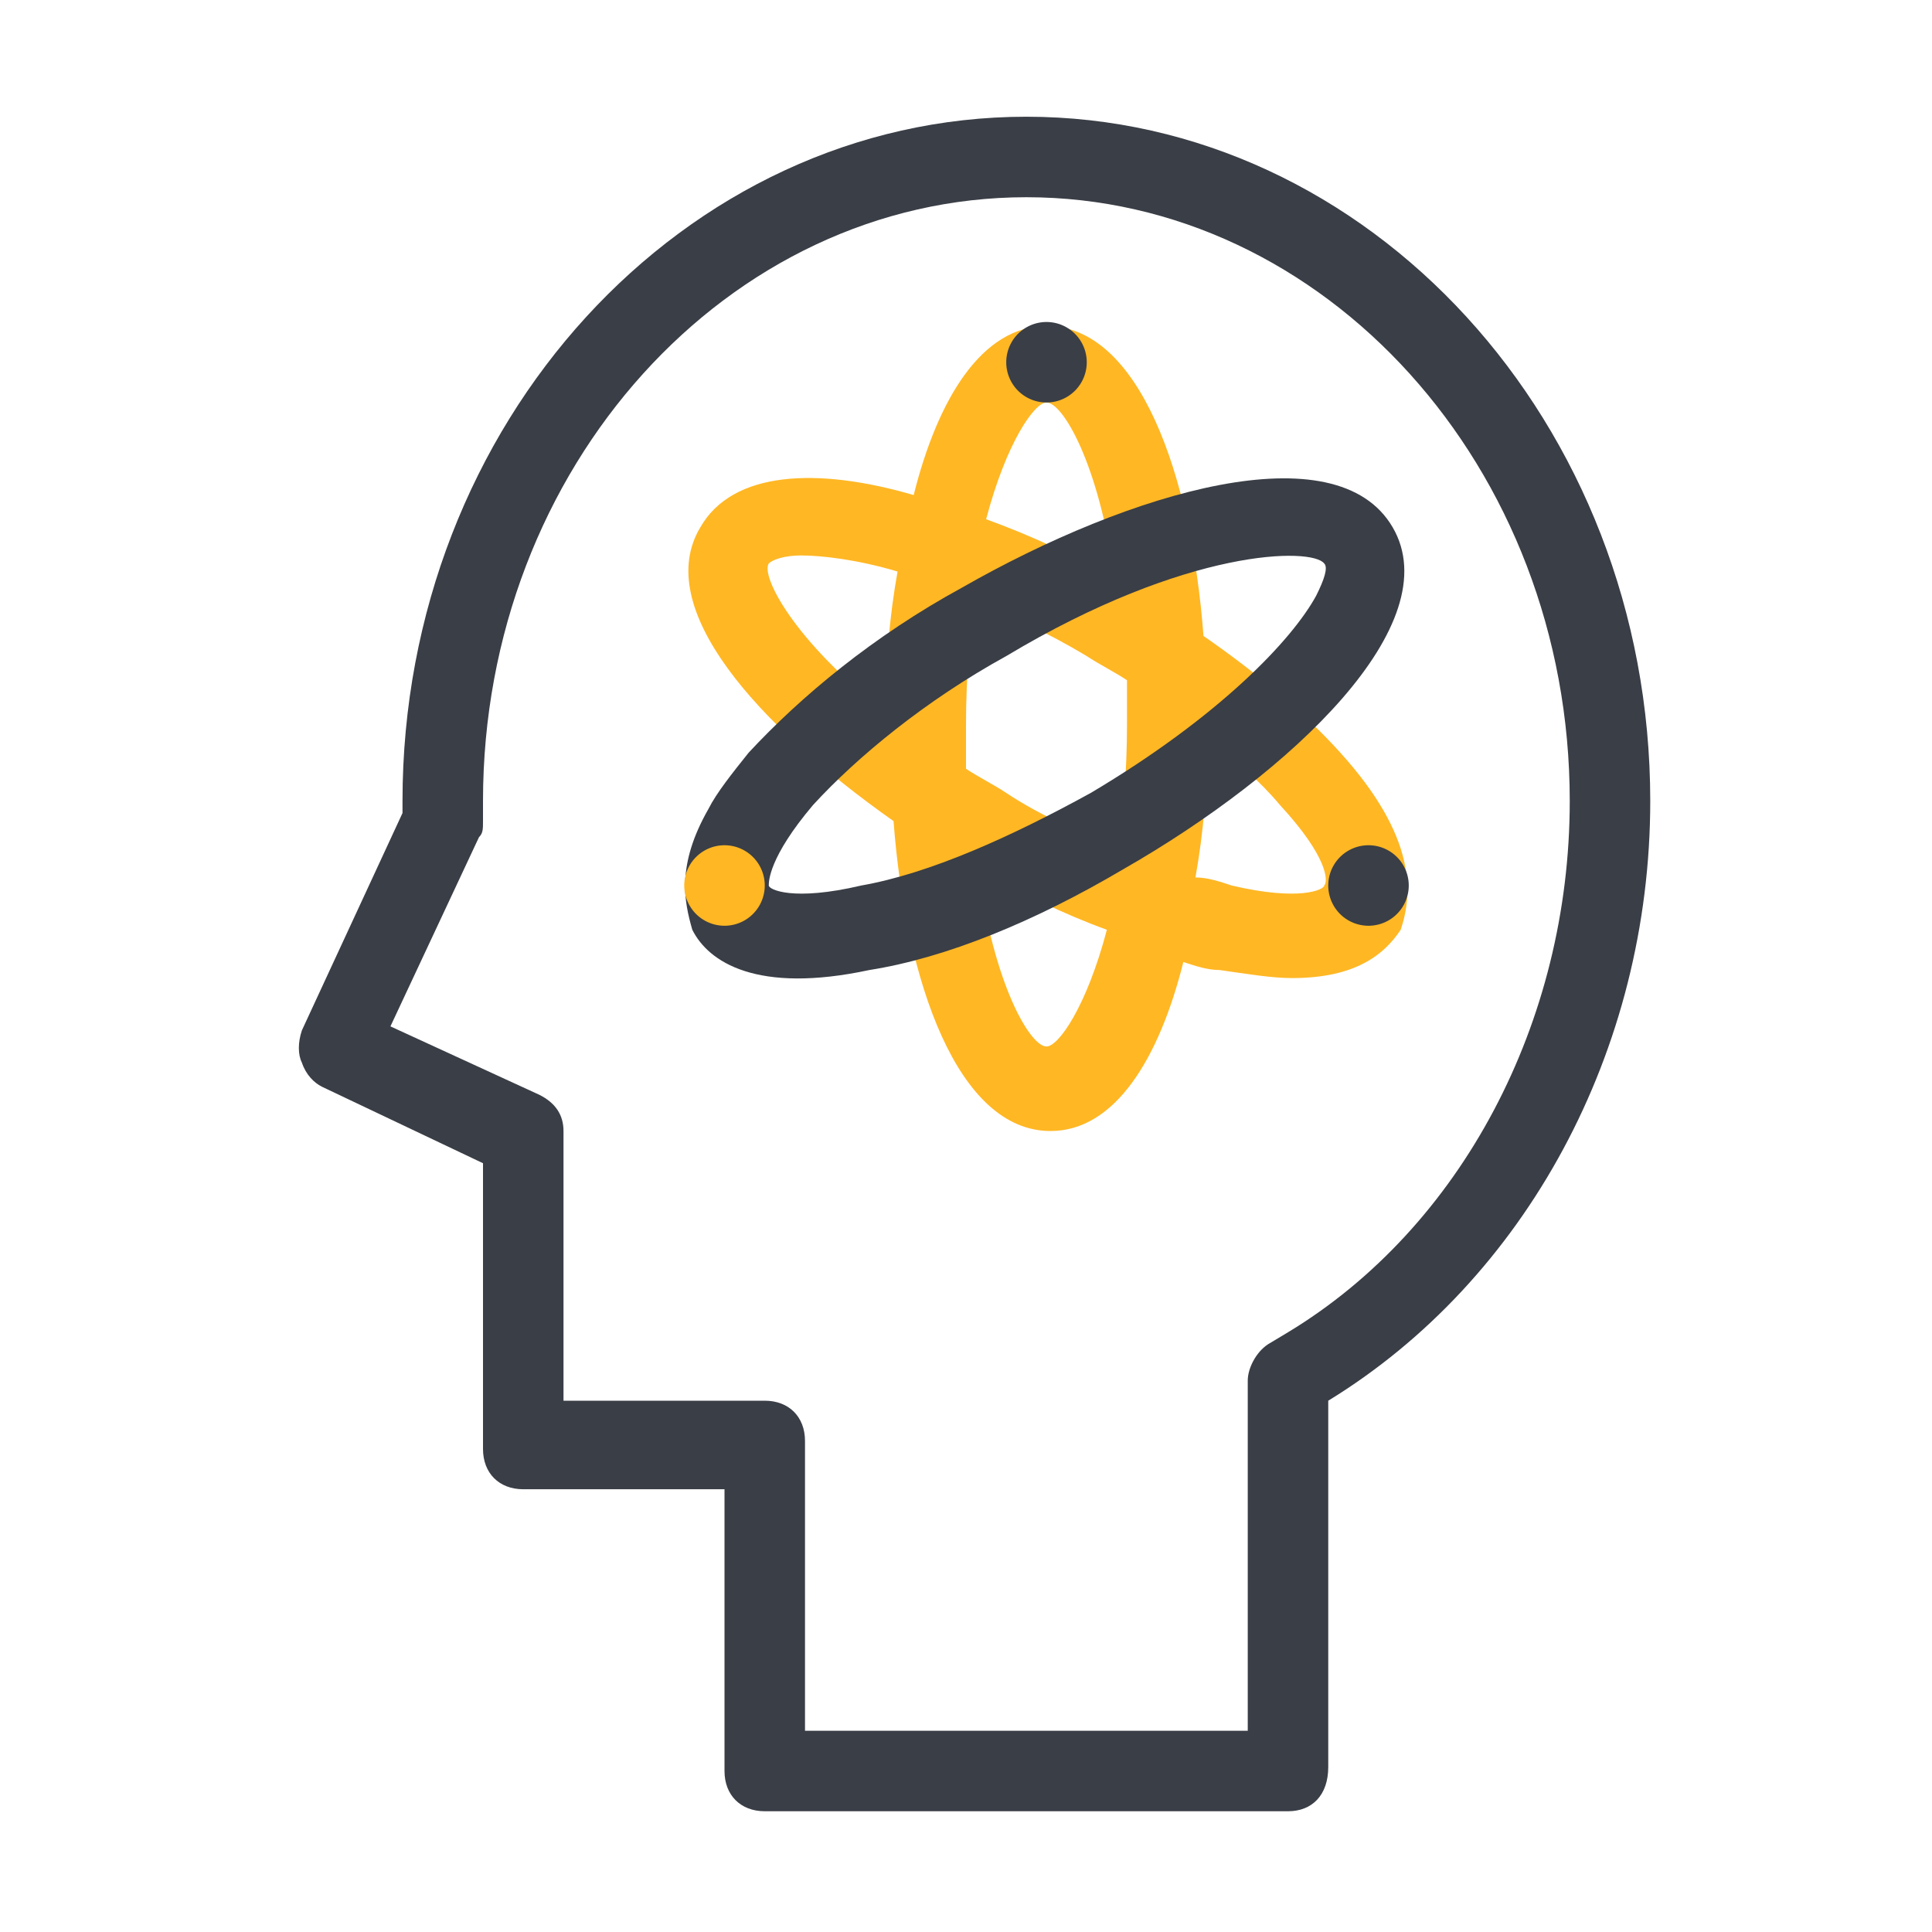 <?xml version="1.0" standalone="no"?><!DOCTYPE svg PUBLIC "-//W3C//DTD SVG 1.1//EN" "http://www.w3.org/Graphics/SVG/1.1/DTD/svg11.dtd"><svg t="1510557166966" class="icon" style="" viewBox="0 0 1024 1024" version="1.1" xmlns="http://www.w3.org/2000/svg" p-id="3403" xmlns:xlink="http://www.w3.org/1999/xlink" width="32" height="32"><defs><style type="text/css"></style></defs><path d="M682.667 960h-277.333c-12.8 0-21.333-8.533-21.333-21.333v-149.333h-106.667c-12.8 0-21.333-8.533-21.333-21.333v-151.467l-85.333-40.533c-4.267-2.133-8.533-6.4-10.667-12.8-2.133-4.267-2.133-10.667 0-17.067l53.333-115.2v-6.4c0-200.533 149.333-362.667 330.667-362.667s330.667 162.133 330.667 362.667c0 132.267-66.133 253.867-170.667 317.867v194.133c0 14.933-8.533 23.467-21.333 23.467z m-256-42.667h234.667v-185.6c0-6.4 4.267-14.933 10.667-19.2l10.667-6.4c91.733-55.467 149.333-164.267 149.333-281.6 0-177.067-130.133-320-288-320s-288 142.933-288 320v10.667c0 4.267 0 6.4-2.133 8.533l-46.933 100.267 78.933 36.267c8.533 4.267 12.8 10.667 12.8 19.2v142.933h106.667c12.8 0 21.333 8.533 21.333 21.333v153.6z" fill="#3A3E46" p-id="3404"></path><path d="M710.4 398.933c-19.2-21.333-44.8-42.667-72.533-61.867-6.4-85.333-34.133-164.267-83.2-164.267-34.133 0-57.6 38.4-70.4 89.6-51.2-14.933-96-12.8-113.067 17.067-25.6 42.667 29.867 104.533 102.4 155.733 6.4 85.333 34.133 164.267 83.2 164.267 34.133 0 57.6-38.4 70.4-89.6 6.4 2.133 12.8 4.267 19.2 4.267 14.933 2.133 27.733 4.267 38.4 4.267 34.133 0 49.067-12.8 57.6-25.6 6.4-19.2 8.533-49.067-32-93.867z m-113.067-14.933c0 25.6-2.133 46.933-4.267 66.133-19.2-8.533-40.533-17.067-59.733-29.867-6.4-4.267-14.933-8.533-21.333-12.8v-23.467c0-25.6 2.133-46.933 4.267-66.133 19.2 8.533 38.4 17.067 59.733 29.867 6.4 4.267 14.933 8.533 21.333 12.8v23.467z m-42.667-170.667c8.533 0 27.733 32 36.267 93.867-21.333-12.8-44.8-23.467-68.267-32 10.667-40.533 25.6-61.867 32-61.867z m-147.2 85.333c2.133-2.133 8.533-4.267 17.067-4.267 10.667 0 29.867 2.133 51.2 8.533-4.267 23.467-6.4 49.067-6.4 74.667-49.067-38.4-66.133-72.533-61.867-78.933z m147.2 256c-8.533 0-27.733-32-36.267-93.867 23.467 12.8 44.8 23.467 68.267 32-10.667 40.533-25.6 61.867-32 61.867z m147.2-85.333c0 2.133-12.8 8.533-49.067 0-6.4-2.133-12.8-4.267-19.2-4.267 4.267-23.467 6.4-49.067 6.4-74.667 14.933 12.8 27.733 23.467 38.4 36.267 25.6 27.733 25.6 40.533 23.467 42.667z" fill="#FFB724" p-id="3405"></path><path d="M375.467 428.8c4.267-8.533 12.8-19.2 21.333-29.867 27.733-29.867 66.133-61.867 113.067-87.467 89.6-51.2 198.4-83.2 228.267-32 29.867 51.2-53.333 130.133-142.933 181.333-46.933 27.733-93.867 46.933-134.4 53.333-59.733 12.8-85.333-4.267-93.867-21.333-4.267-14.933-8.533-34.133 8.533-64z m322.133-113.067c4.267-8.533 6.4-14.933 4.267-17.067-6.4-8.533-72.533-8.533-168.533 49.067-42.667 23.467-78.933 53.333-102.4 78.933-23.467 27.733-23.467 40.533-23.467 42.667 0 2.133 12.8 8.533 49.067 0 36.267-6.4 78.933-25.6 121.6-49.067 68.267-40.533 106.667-81.067 119.467-104.533z" fill="#3A3E46" p-id="3406"></path><path d="M725.333 469.333m-21.333 0a21.333 21.333 0 1 0 42.667 0 21.333 21.333 0 1 0-42.667 0Z" fill="#3A3E46" p-id="3407"></path><path d="M554.667 192m-21.333 0a21.333 21.333 0 1 0 42.667 0 21.333 21.333 0 1 0-42.667 0Z" fill="#3A3E46" p-id="3408"></path><path d="M384 469.333m-21.333 0a21.333 21.333 0 1 0 42.667 0 21.333 21.333 0 1 0-42.667 0Z" fill="#FFB724" p-id="3409"></path></svg>